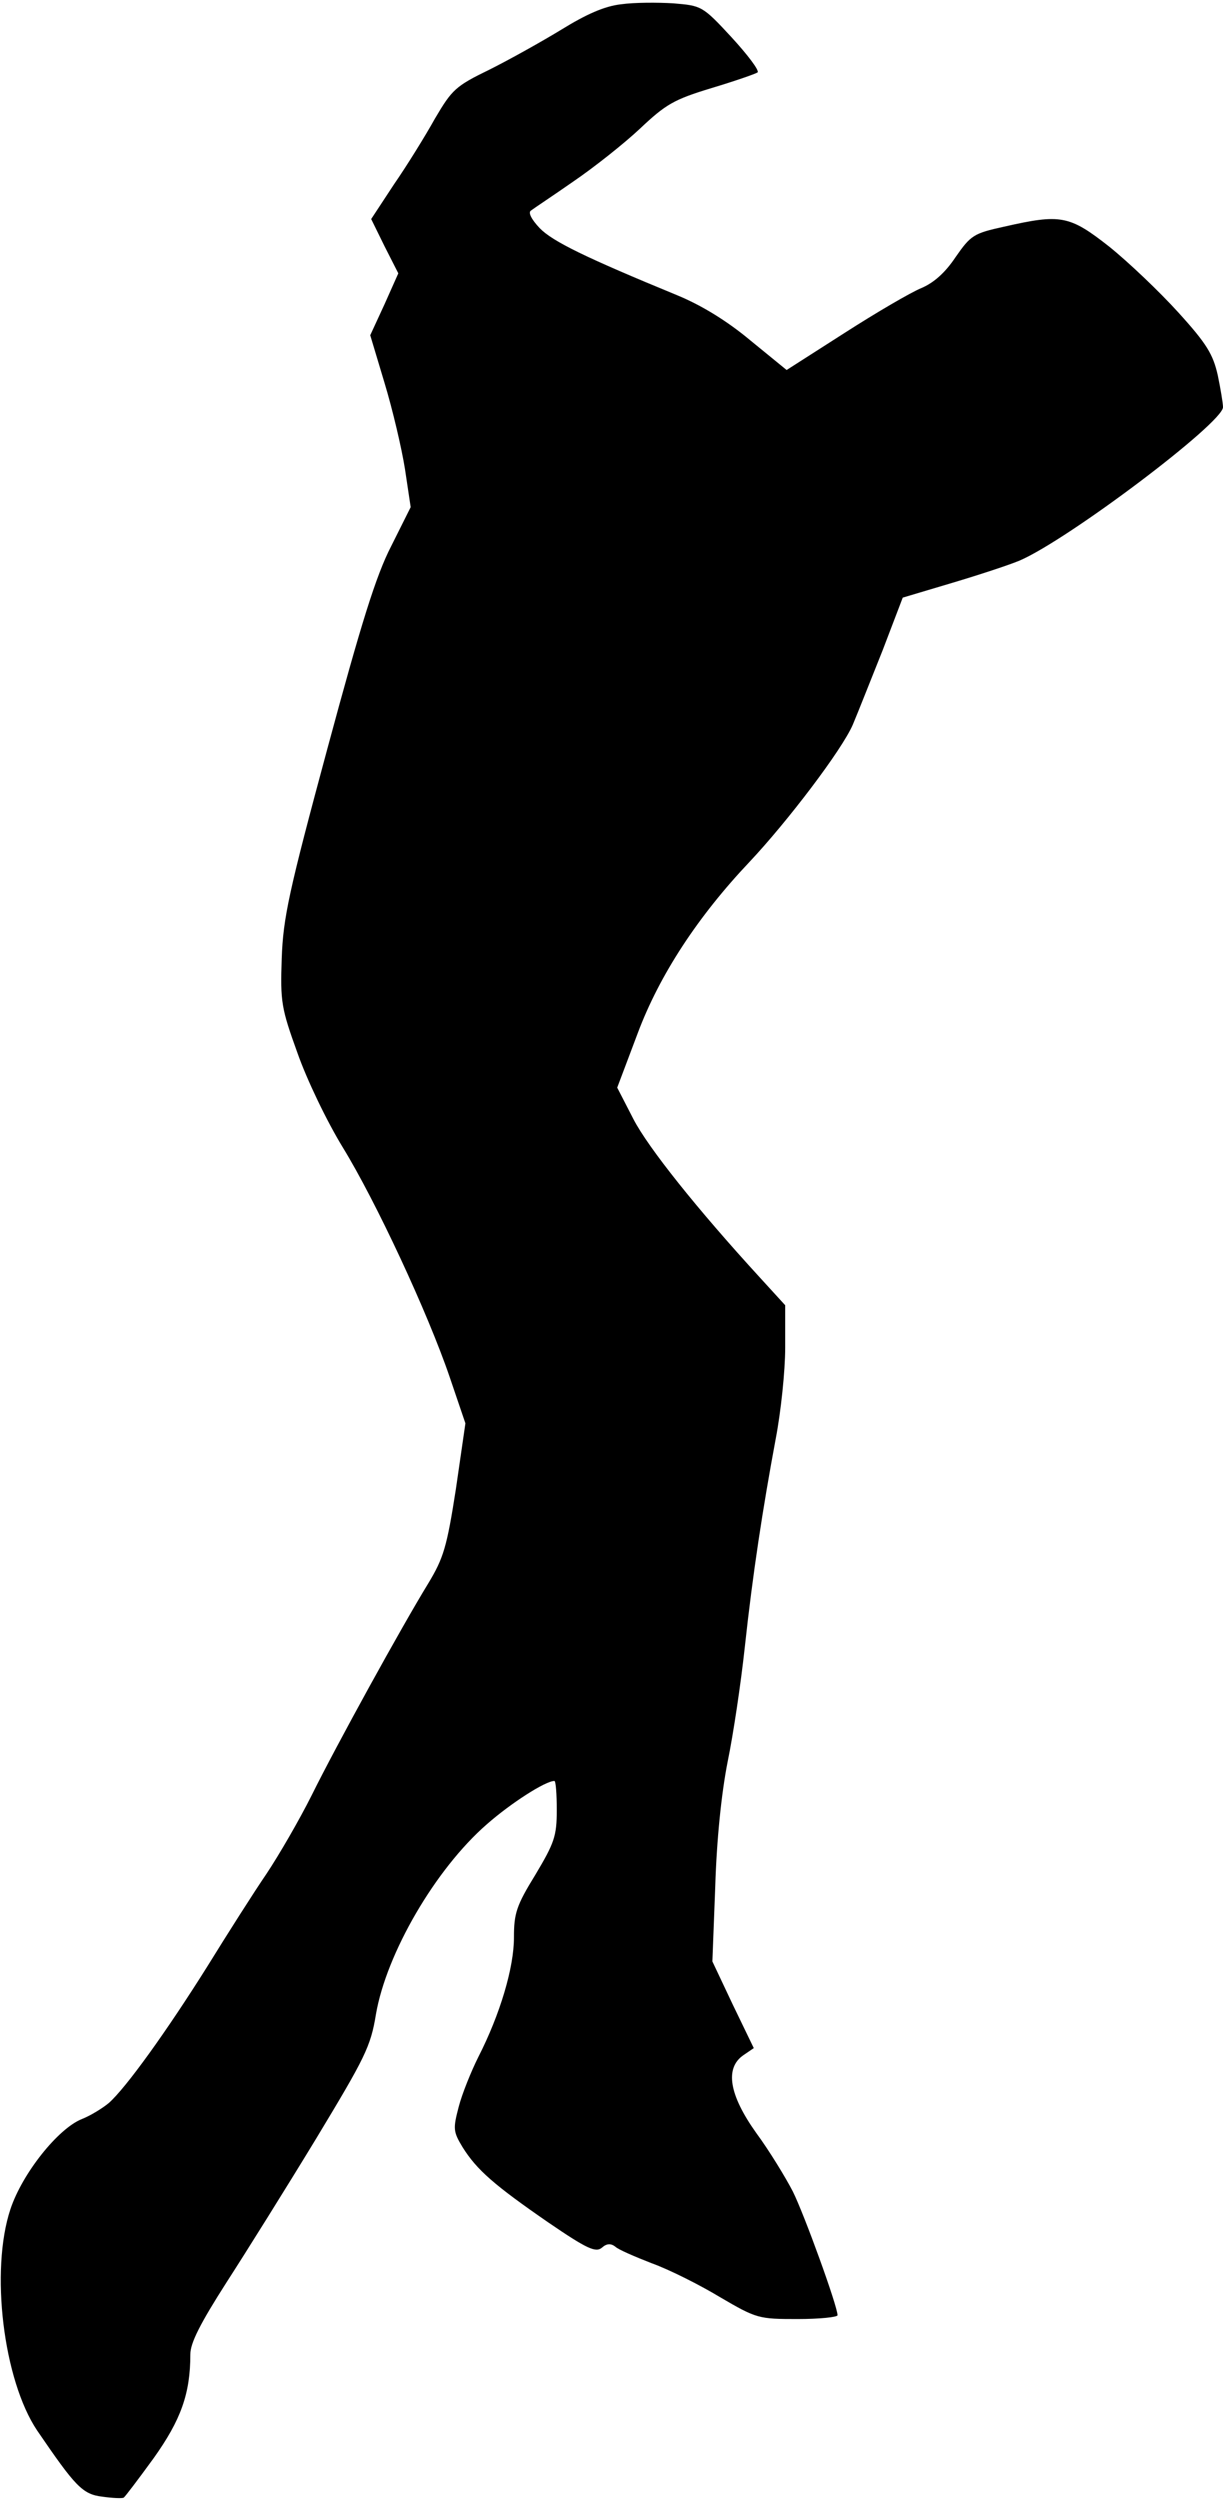 <?xml version="1.0" standalone="no"?>
<!DOCTYPE svg PUBLIC "-//W3C//DTD SVG 20010904//EN"
 "http://www.w3.org/TR/2001/REC-SVG-20010904/DTD/svg10.dtd">
<svg version="1.0" xmlns="http://www.w3.org/2000/svg"
 width="257pt" height="525pt" viewBox="0 0 257 525"
 preserveAspectRatio="xMidYMid meet">
<g transform="translate(0,525) scale(0.1,-0.1)"
fill="#000000" stroke="none">
<path fill="#000000" stroke="none" d="M1305 5241 c-35 -4 -73 -21 -125 -53
-41 -25 -109 -63 -151 -84 -72 -35 -79 -42 -115 -103 -20 -36 -59 -99 -86
-138 l-48 -73 28 -57 29 -57 -29 -65 -30 -65 30 -100 c17 -56 36 -137 43 -181
l12 -80 -41 -82 c-32 -62 -63 -162 -134 -425 -81 -300 -93 -355 -96 -441 -3
-91 -1 -104 33 -198 20 -57 62 -144 95 -198 70 -114 179 -348 225 -483 l33
-97 -20 -138 c-19 -122 -26 -145 -58 -198 -57 -93 -193 -340 -245 -445 -26
-52 -69 -126 -95 -165 -26 -38 -82 -126 -124 -194 -86 -137 -171 -255 -207
-287 -13 -11 -39 -27 -57 -34 -50 -20 -125 -114 -150 -189 -43 -129 -15 -359
56 -465 80 -117 95 -134 137 -139 21 -3 42 -4 45 -2 3 2 31 39 63 83 57 80 77
135 77 218 0 24 21 65 76 151 42 65 127 201 189 303 102 169 114 192 125 260
22 128 125 305 233 399 50 44 123 91 142 91 3 0 5 -28 5 -61 0 -55 -5 -69 -45
-136 -40 -65 -45 -81 -45 -132 0 -63 -29 -161 -75 -251 -15 -30 -34 -77 -41
-104 -12 -46 -12 -52 8 -85 30 -48 67 -80 180 -158 82 -56 100 -64 113 -53 10
9 19 9 28 2 6 -6 41 -21 77 -35 36 -13 100 -45 143 -71 77 -45 81 -46 163 -46
46 0 84 4 84 8 0 19 -70 212 -94 260 -15 29 -49 85 -77 123 -57 80 -66 136
-27 163 l22 15 -44 91 -43 91 6 157 c3 99 13 196 26 262 12 58 28 166 36 240
17 157 38 293 65 438 11 57 20 143 20 192 l0 89 -53 58 c-132 144 -235 273
-266 333 l-34 66 43 114 c46 123 127 246 235 360 80 85 194 235 217 288 11 26
39 97 63 157 l42 110 104 31 c57 17 121 38 142 47 102 44 427 289 427 322 0 8
-5 38 -11 67 -10 44 -23 66 -83 132 -39 43 -104 105 -145 138 -84 66 -102 69
-221 42 -64 -14 -70 -18 -102 -64 -22 -33 -46 -54 -72 -65 -22 -9 -94 -51
-161 -94 l-122 -78 -76 62 c-49 41 -103 74 -154 95 -192 79 -262 113 -289 141
-17 18 -25 33 -18 37 5 4 46 31 89 61 44 30 107 80 140 111 54 51 71 61 150
85 50 15 93 30 97 33 4 4 -21 37 -55 74 -61 66 -63 66 -122 71 -33 2 -82 2
-110 -2z"/>
</g>
</svg>
